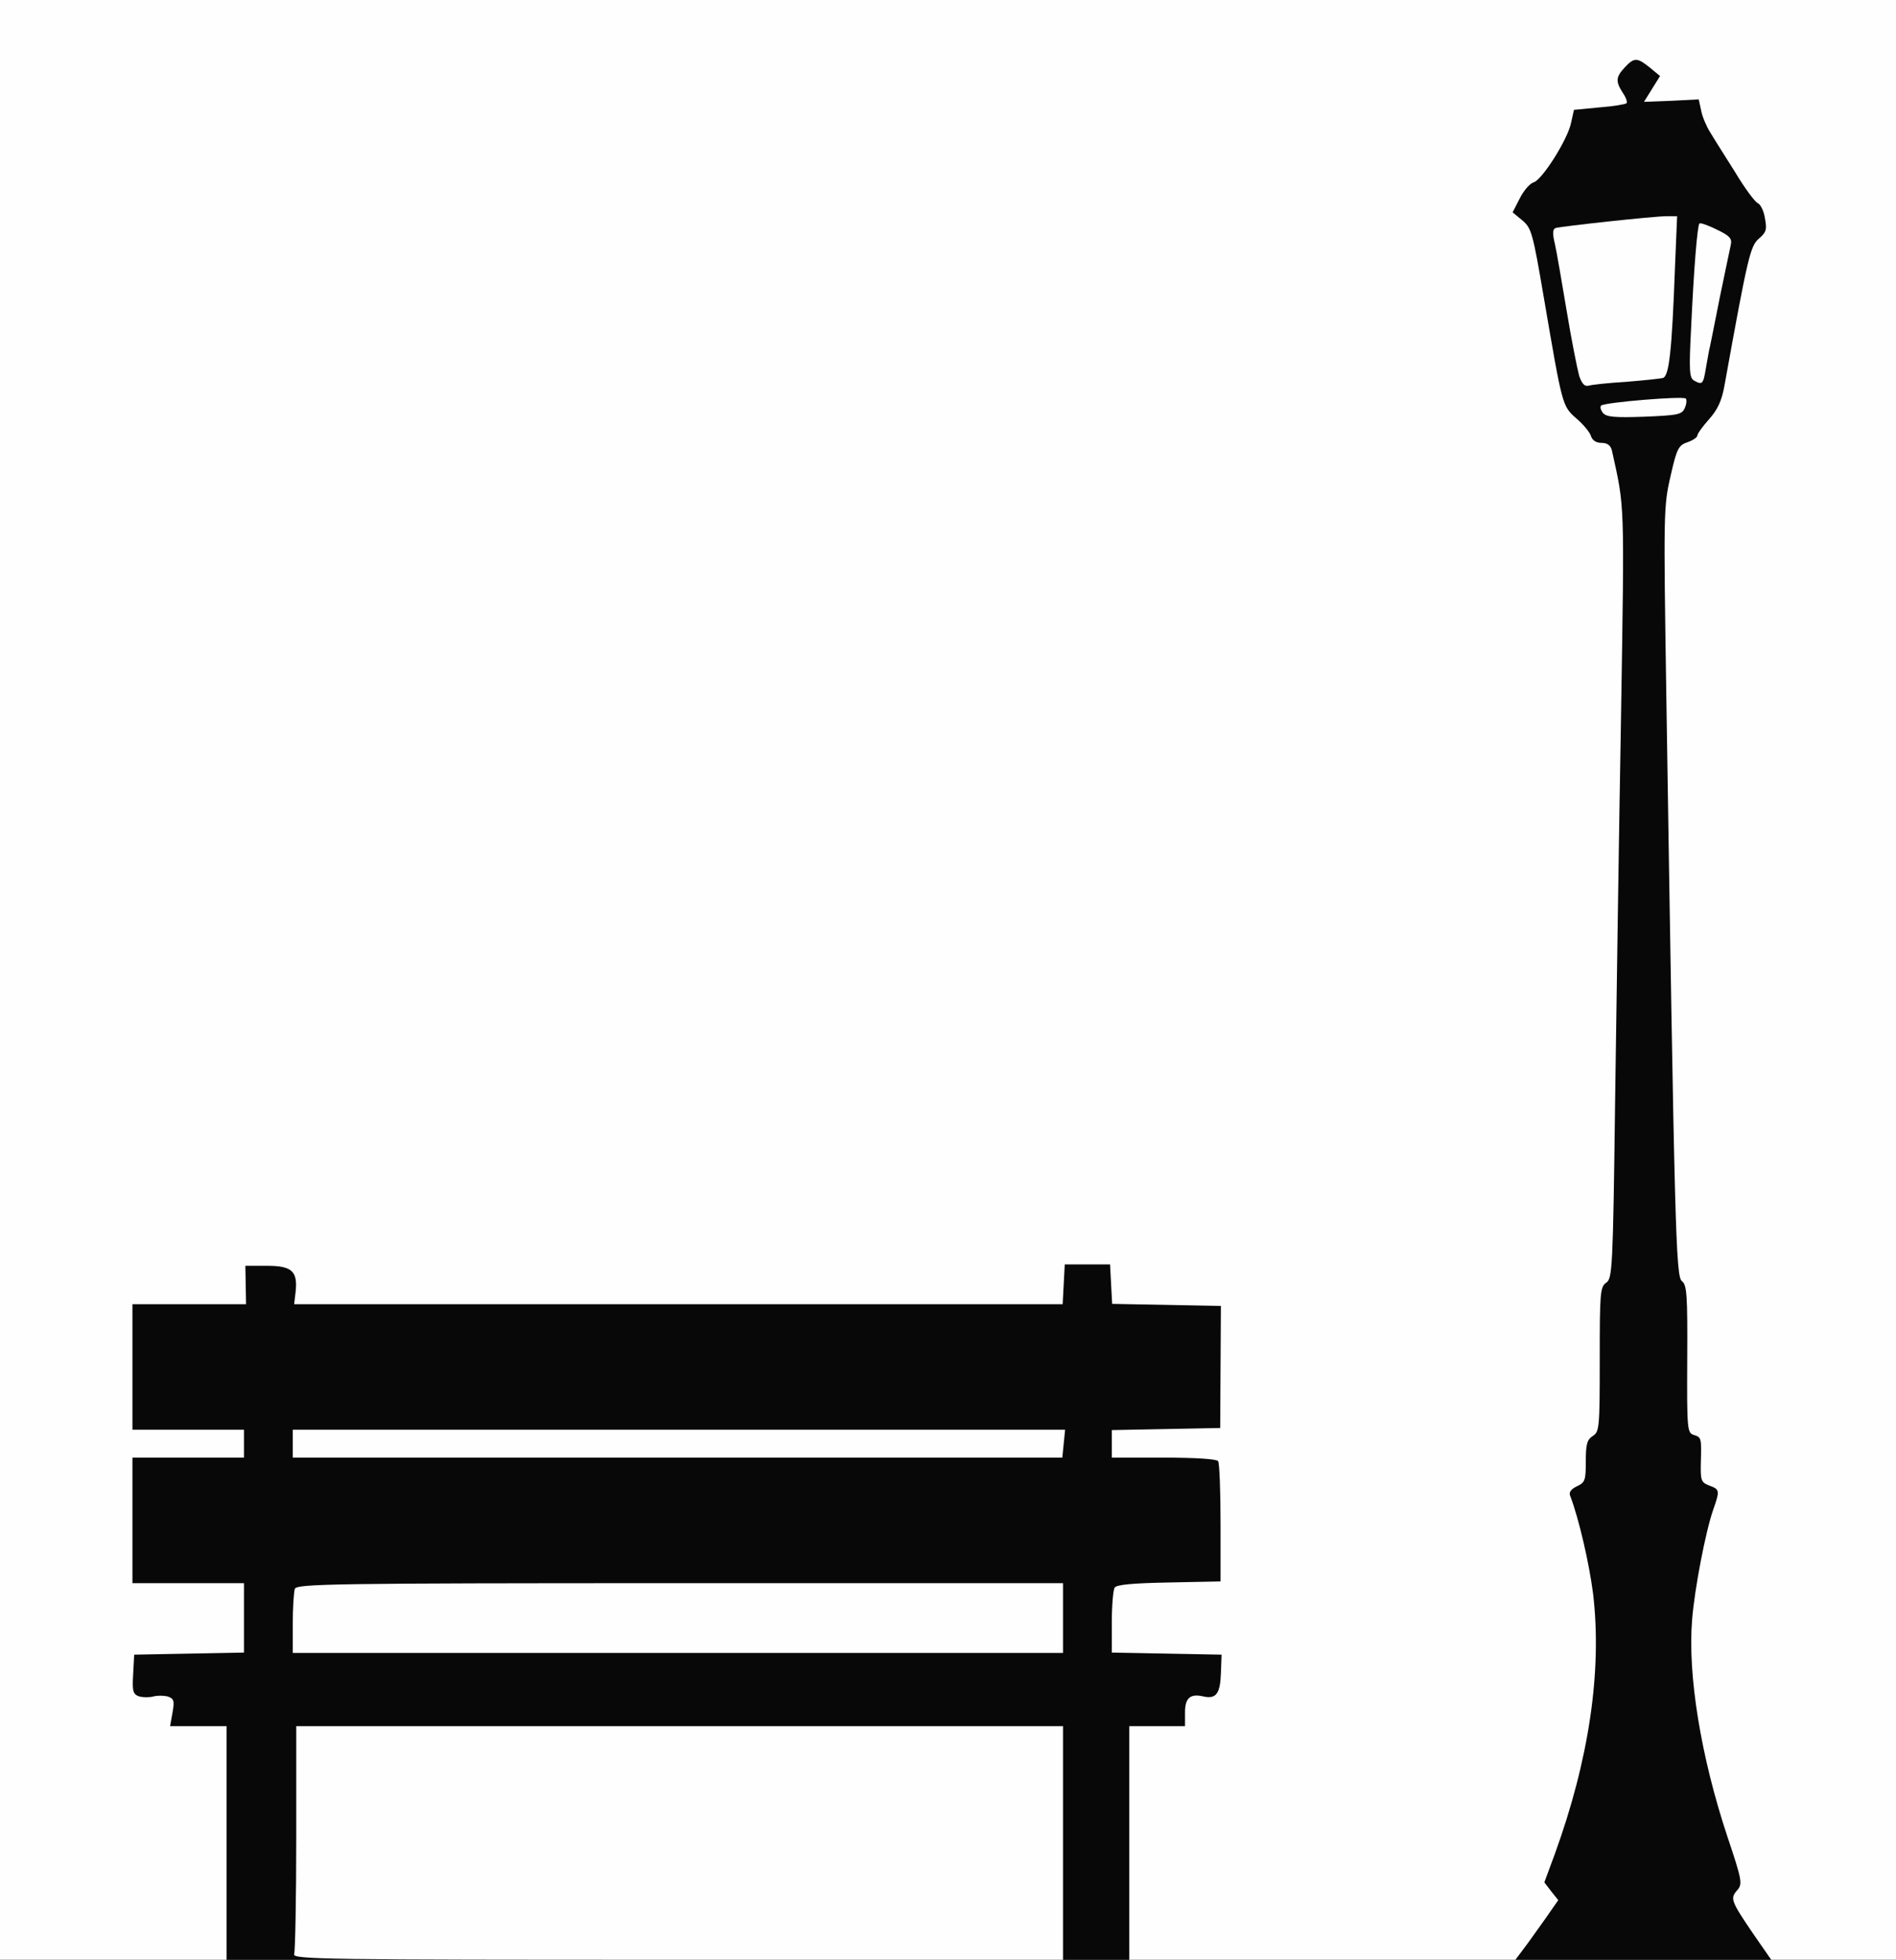 <!DOCTYPE svg PUBLIC "-//W3C//DTD SVG 20010904//EN" "http://www.w3.org/TR/2001/REC-SVG-20010904/DTD/svg10.dtd">
<svg version="1.0" xmlns="http://www.w3.org/2000/svg" width="544px" height="562px" viewBox="0 0 5440 5620" preserveAspectRatio="xMidYMid meet">
<rect x="0" y="0" width="5440" height="5620" fill="#808080" stroke="none"/>
<g id="layer101" fill="#080808" stroke="none">
 <path d="M0 2810 l0 -2810 2720 0 2720 0 0 2810 0 2810 -2720 0 -2720 0 0 -2810z"/>
 </g>
<g id="layer102" fill="#fefefe" stroke="none">
 <path d="M0 2810 l0 -2810 2720 0 2720 0 0 2810 0 2810 -179 0 -179 0 -52 -75 c-64 -94 -66 -101 -46 -124 16 -18 15 -27 -28 -155 -76 -229 -114 -463 -101 -621 7 -89 39 -255 61 -317 19 -54 18 -57 -12 -68 -23 -9 -25 -15 -24 -63 2 -74 2 -75 -20 -82 -19 -6 -20 -15 -19 -217 1 -185 -1 -213 -15 -224 -18 -12 -21 -145 -45 -1679 -8 -522 -8 -543 12 -629 18 -80 23 -89 49 -98 15 -5 28 -14 28 -19 0 -5 15 -26 33 -46 25 -28 37 -53 45 -98 67 -371 74 -400 99 -421 21 -18 23 -26 17 -58 -3 -21 -13 -40 -20 -43 -8 -3 -38 -43 -66 -90 -29 -46 -62 -98 -72 -115 -10 -16 -22 -44 -25 -61 l-7 -32 -78 4 -79 3 23 -37 23 -37 -29 -24 c-36 -29 -45 -30 -72 -1 -26 28 -27 40 -6 73 9 13 14 27 11 30 -3 3 -38 9 -78 12 l-73 7 -8 36 c-9 48 -84 166 -108 172 -10 3 -28 23 -39 45 l-21 41 28 23 c26 22 30 36 61 218 54 315 53 314 94 350 20 17 39 40 42 51 4 12 15 19 30 19 17 0 26 7 30 22 37 168 36 136 26 767 -6 333 -13 831 -17 1106 -6 472 -8 501 -25 513 -18 12 -19 30 -19 220 0 196 -1 208 -20 220 -16 10 -20 23 -20 72 0 55 -2 61 -25 72 -17 8 -24 17 -20 27 25 65 55 195 66 282 26 222 -12 476 -110 746 l-30 81 20 26 20 25 -37 53 c-21 29 -48 68 -62 86 l-24 32 -554 0 -554 0 0 -335 0 -335 80 0 80 0 0 -39 c0 -42 15 -55 53 -46 36 8 48 -8 50 -66 l2 -54 -157 -3 -158 -3 0 -87 c0 -48 4 -92 8 -99 5 -9 53 -13 156 -15 l148 -3 0 -167 c0 -92 -3 -172 -7 -178 -4 -6 -64 -10 -156 -10 l-149 0 0 -40 0 -39 156 -3 155 -3 1 -175 1 -175 -156 -3 -156 -3 -3 -56 -3 -57 -65 0 -65 0 -3 57 -3 57 -1102 0 -1103 0 4 -34 c7 -60 -10 -76 -81 -76 l-63 0 1 55 1 55 -163 0 -163 0 0 180 0 180 160 0 160 0 0 40 0 40 -160 0 -160 0 0 180 0 180 160 0 160 0 0 100 0 99 -157 3 -158 3 -3 57 c-3 49 0 57 18 63 11 3 29 3 40 0 11 -3 29 -3 41 0 18 6 20 12 14 46 l-7 39 81 0 81 0 0 335 0 335 -325 0 -325 0 0 -2810z"/>
 <path d="M844 5604 c3 -9 6 -159 6 -335 l0 -319 1100 0 1100 0 0 335 0 335 -1106 0 c-1005 0 -1106 -1 -1100 -16z"/>
 <path d="M840 4656 c0 -46 3 -91 6 -100 6 -14 112 -16 1105 -16 l1099 0 0 100 0 100 -1105 0 -1105 0 0 -84z"/>
 <path d="M840 4140 l0 -40 1108 0 1108 0 -4 40 -4 40 -1104 0 -1104 0 0 -40z"/>
 <path d="M4599 1184 c-6 -8 -9 -17 -5 -21 9 -9 235 -28 243 -20 3 4 2 16 -3 27 -8 19 -20 21 -116 25 -85 3 -109 1 -119 -11z"/>
 <path d="M4531 1078 c-5 -18 -22 -102 -36 -187 -14 -84 -29 -171 -34 -193 -7 -28 -6 -41 2 -44 16 -5 282 -34 319 -34 l30 0 -6 143 c-9 246 -17 316 -35 321 -9 2 -56 7 -106 11 -49 3 -97 8 -107 11 -11 3 -19 -5 -27 -28z"/>
 <path d="M4860 1091 c-13 -8 -14 -30 -8 -148 8 -174 18 -296 24 -302 2 -3 25 5 49 17 38 18 45 26 41 44 -3 13 -17 82 -32 153 -14 72 -27 135 -28 140 -2 6 -6 31 -11 58 -8 49 -10 52 -35 38z"/>
 </g>

</svg>